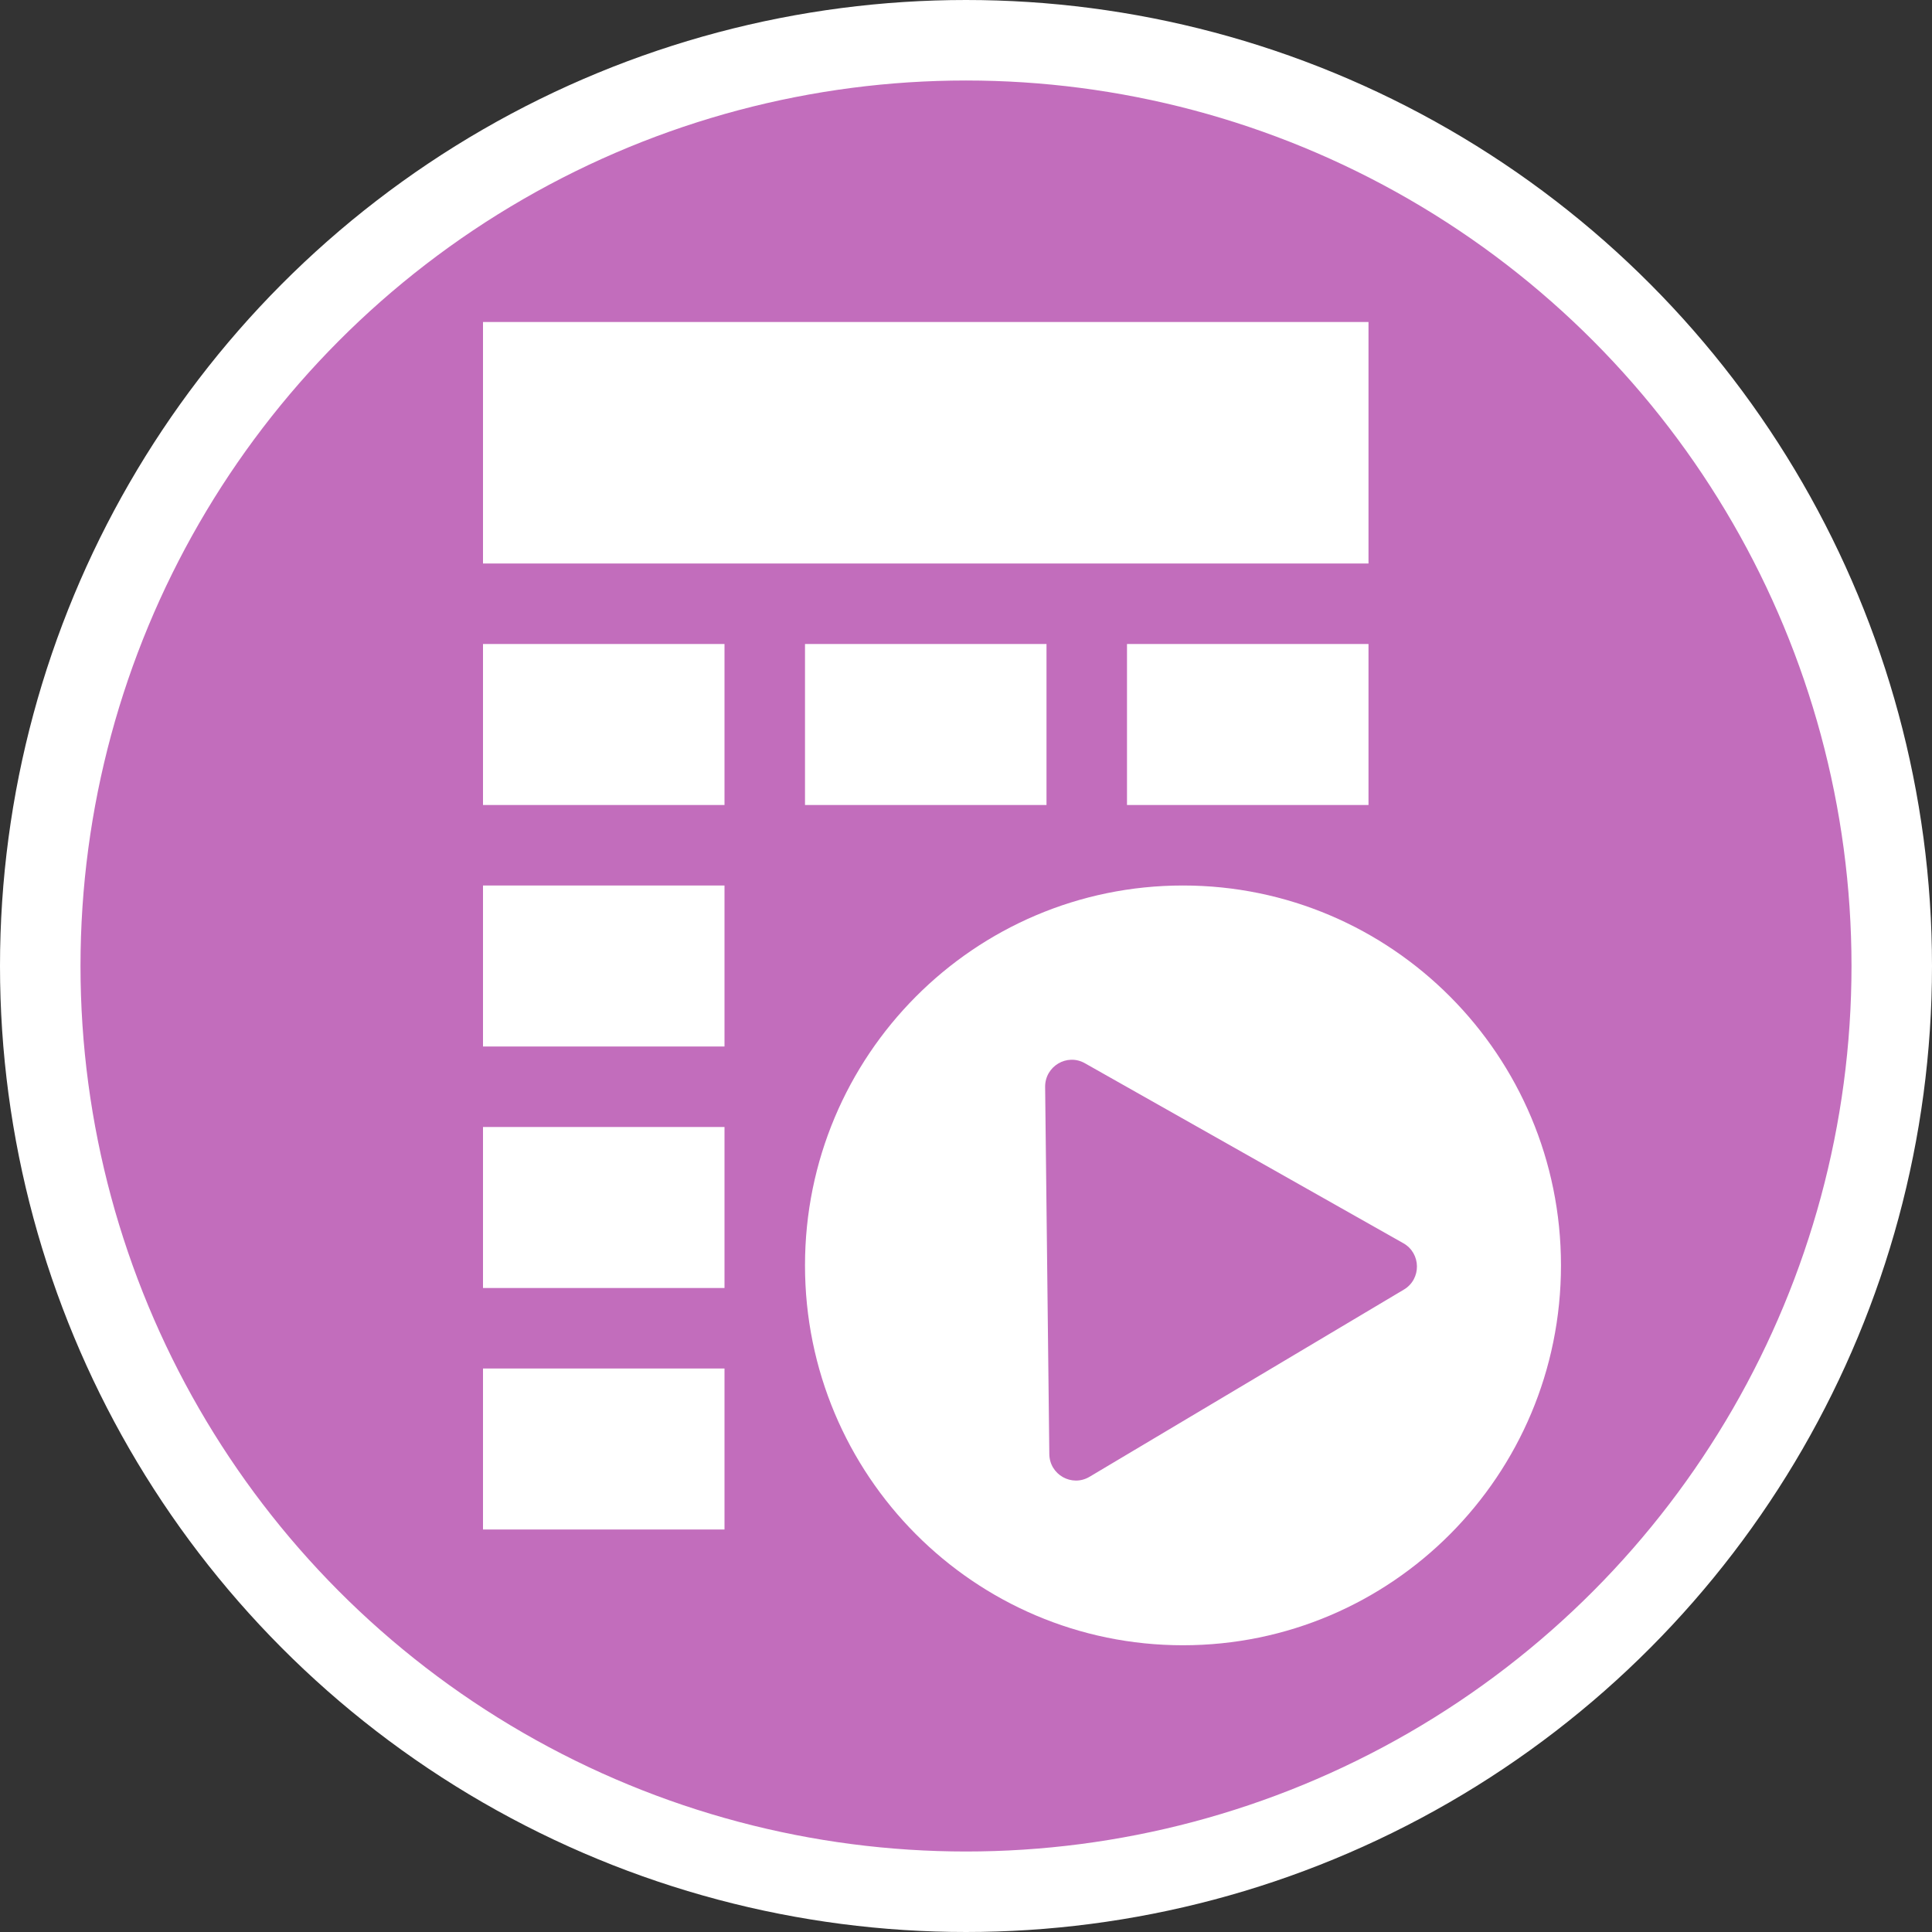 <svg width="24" height="24" viewBox="0 0 24 24" fill="none" xmlns="http://www.w3.org/2000/svg">
<rect x="0" y="0" width="24" height="24" fill="#333333" stroke="none"/>
<g clip-path="url(#clip0_241_779)">
<circle cx="12" cy="12" r="11.5" fill="#C26DBC" stroke="white"/>
<path d="M17 4H6V7H17V4Z" fill="white"/>
<path d="M9 8H6V10H9V8Z" fill="white"/>
<path d="M9 11H6V13H9V11Z" fill="white"/>
<path d="M9 14H6V16H9V14Z" fill="white"/>
<path d="M9 17H6V19H9V17Z" fill="white"/>
<path d="M13 8H10V10H13V8Z" fill="white"/>
<path d="M17 8H14V10H17V8Z" fill="white"/>
<path fill-rule="evenodd" clip-rule="evenodd" d="M19.391 15.719C19.391 18.326 17.288 20.438 14.695 20.438C12.102 20.438 10 18.326 10 15.719C10 13.113 12.102 11 14.695 11C17.288 11 19.391 13.113 19.391 15.719ZM13.477 13.208C13.255 13.082 12.981 13.245 12.983 13.502L13.035 18.062C13.037 18.319 13.315 18.476 13.535 18.345L17.439 16.02C17.659 15.89 17.655 15.569 17.433 15.444L13.477 13.208Z" fill="white"/>
</g>
<defs>
<clipPath id="clip0_241_779">
<rect width="24" height="24" fill="white"/>
</clipPath>
</defs>
</svg>
